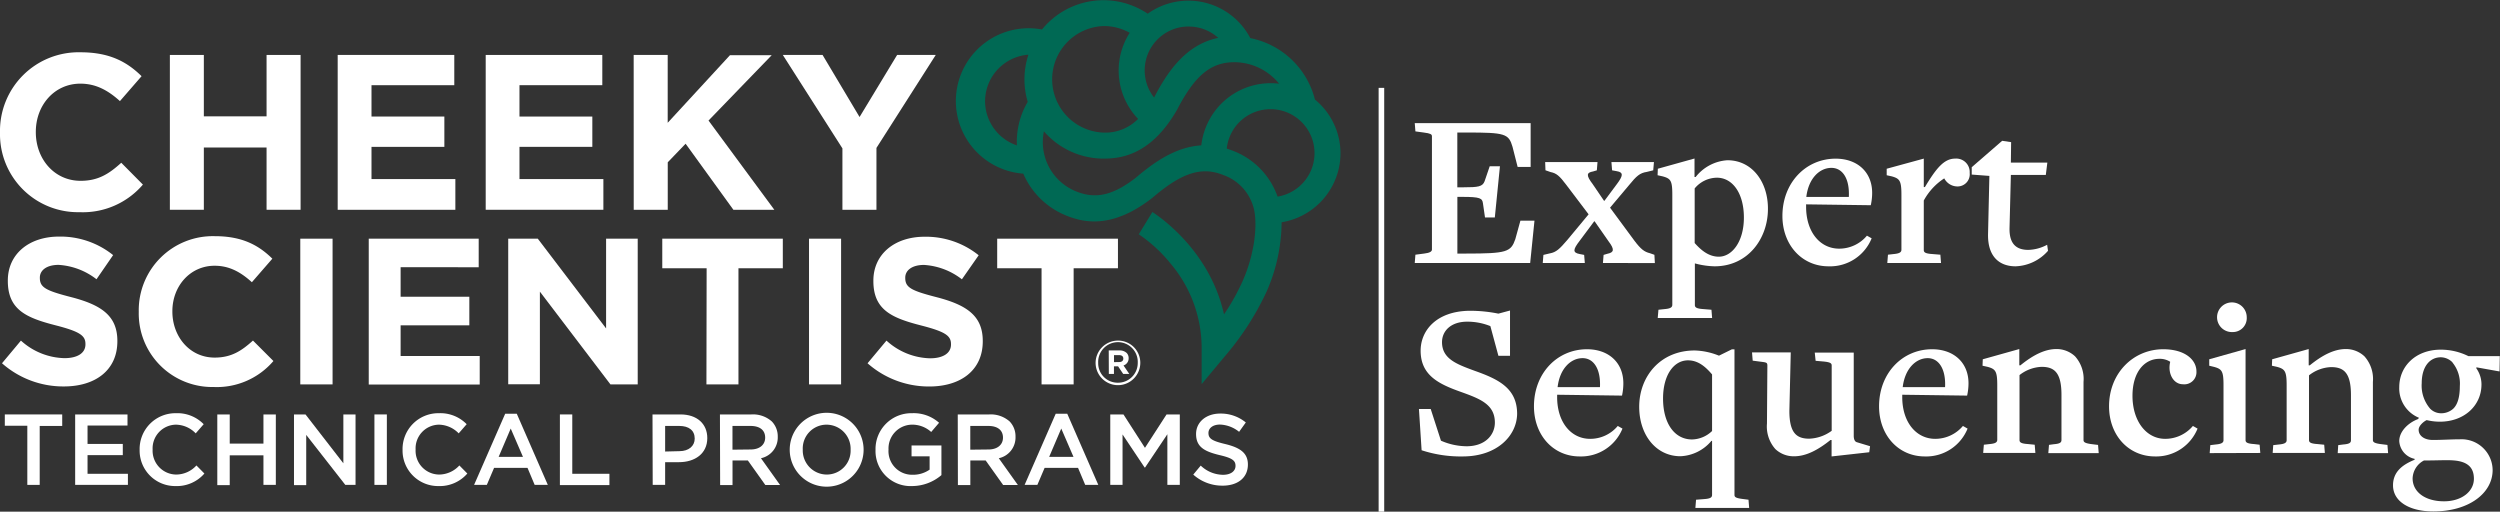 <svg id="Layer_1" data-name="Layer 1" xmlns="http://www.w3.org/2000/svg" viewBox="0 0 488.62 100"><rect x="0" y="0" width="488.62" height="100" fill="#333333" stroke="none"/><defs><style>.cls-1{fill:#fff;}.cls-2{fill:#006954;}</style></defs><rect class="cls-1" x="269.45" y="17.17" width="1.09" height="82.83"/><path class="cls-1" d="M0,25.94v-.09A15.36,15.36,0,0,1,15.75,10.22c5.7,0,9.11,1.9,11.92,4.67l-4.23,4.87c-2.33-2.11-4.71-3.41-7.73-3.41C10.62,16.35,7,20.58,7,25.76v.09c0,5.18,3.58,9.49,8.76,9.49,3.45,0,5.57-1.38,7.94-3.53l4.23,4.27a15.44,15.44,0,0,1-12.39,5.39A15.24,15.24,0,0,1,0,25.94Z"/><path class="cls-1" d="M33.2,10.74h6.64v12H52.1v-12h6.65V41H52.1V28.83H39.84V41H33.2Z"/><path class="cls-1" d="M66,10.74H88.79v5.91H72.61v6.13H86.85V28.7H72.61V35H89V41H66Z"/><path class="cls-1" d="M94.93,10.74h22.79v5.91H101.53v6.13h14.24V28.7H101.53V35h16.4V41h-23Z"/><path class="cls-1" d="M123.85,10.74h6.65V24l12.17-13.21h8.16L138.48,23.56,151.34,41h-8L134,28.09l-3.49,3.63V41h-6.65Z"/><path class="cls-1" d="M164.65,29,153,10.74h7.77L168,22.87l7.34-12.13h7.55L171.3,28.91V41h-6.65Z"/><path class="cls-1" d="M.39,71l3.7-4.43A13.09,13.09,0,0,0,12.59,70c2.57,0,4.11-1,4.11-2.69v-.08c0-1.59-1-2.4-5.73-3.62-5.74-1.47-9.44-3-9.44-8.71v-.08c0-5.17,4.15-8.58,10-8.58a16.45,16.45,0,0,1,10.58,3.62l-3.25,4.72a13.37,13.37,0,0,0-7.41-2.81c-2.4,0-3.66,1.1-3.66,2.48v.08c0,1.87,1.22,2.48,6.15,3.75,5.77,1.5,9,3.58,9,8.54v.08c0,5.66-4.31,8.83-10.46,8.83A18.07,18.07,0,0,1,.39,71Z"/><path class="cls-1" d="M27.12,61v-.08A14.48,14.48,0,0,1,42,46.16c5.37,0,8.58,1.79,11.23,4.4l-4,4.6c-2.2-2-4.43-3.22-7.28-3.22-4.8,0-8.26,4-8.26,8.87v.08c0,4.89,3.38,9,8.26,9,3.25,0,5.25-1.3,7.49-3.33l4,4a14.56,14.56,0,0,1-11.68,5.08A14.37,14.37,0,0,1,27.12,61Z"/><path class="cls-1" d="M58.69,46.65H65V75.13H58.69Z"/><path class="cls-1" d="M72.07,46.65H93.56v5.58H78.3V58H91.73v5.58H78.3v6H93.76v5.57H72.07Z"/><path class="cls-1" d="M99.33,46.65h5.78l13.35,17.54V46.65h6.18V75.13h-5.33L105.52,57v18.1H99.33Z"/><path class="cls-1" d="M138.11,52.43h-8.67V46.65H153v5.78h-8.67v22.7h-6.26Z"/><path class="cls-1" d="M158.12,46.65h6.27V75.13h-6.27Z"/><path class="cls-1" d="M169.56,71l3.7-4.43a13.09,13.09,0,0,0,8.5,3.46c2.57,0,4.11-1,4.11-2.69v-.08c0-1.59-1-2.4-5.73-3.62-5.74-1.47-9.44-3-9.44-8.71v-.08c0-5.17,4.15-8.58,10-8.58a16.45,16.45,0,0,1,10.58,3.62L188,54.59a13.37,13.37,0,0,0-7.41-2.81c-2.4,0-3.66,1.1-3.66,2.48v.08c0,1.87,1.22,2.48,6.15,3.75,5.77,1.5,9,3.58,9,8.54v.08c0,5.66-4.31,8.83-10.46,8.83A18.07,18.07,0,0,1,169.56,71Z"/><path class="cls-1" d="M203.57,52.43H194.9V46.65h23.6v5.78h-8.66v22.7h-6.27Z"/><path class="cls-2" d="M262,30a13.65,13.65,0,0,0-5-10.55,16.31,16.31,0,0,0-12.63-12,13.66,13.66,0,0,0-20.05-4.77,15.48,15.48,0,0,0-20.66,3.08A14.23,14.23,0,1,0,200,33.94a15.38,15.38,0,0,0,8.42,8.2c3.49,1.41,9,2.59,16.75-3.43l.09-.07c5.72-4.9,9.6-6.14,13.84-4.43a9.37,9.37,0,0,1,6.07,7.07c.64,3.72-.27,9.1-2.31,13.68a42.5,42.5,0,0,1-3.63,6.48c-2.88-13-13.5-19.66-14-20l-2.66,4.35a28.64,28.64,0,0,1,6.23,5.74,25.57,25.57,0,0,1,6.06,16.54v7l4.51-5.41A54.8,54.8,0,0,0,247.55,57a34.17,34.17,0,0,0,2.94-13.56A13.71,13.71,0,0,0,262,30ZM232.33,5.19A8.57,8.57,0,0,1,238.1,7.4c-6.3,1.31-9.87,6.53-12.54,11.66h0a8.58,8.58,0,0,1,6.77-13.88Zm-16.59-.1a10.32,10.32,0,0,1,5.06,1.32,13.67,13.67,0,0,0,1.64,16.83,9,9,0,0,1-6.7,2.68,10.42,10.42,0,0,1,0-20.83ZM192.53,19.8A9.15,9.15,0,0,1,201,10.69a15.4,15.4,0,0,0-.77,4.82,15.2,15.2,0,0,0,.64,4.4,14.87,14.87,0,0,0-1,2,15.46,15.46,0,0,0-1.12,6.51A9.16,9.16,0,0,1,192.53,19.8ZM222,34.73c-4.45,3.45-7.84,4.23-11.67,2.68a10.38,10.38,0,0,1-6.3-11.74A15.46,15.46,0,0,0,215.74,31c3.77,0,9.34-1,14.26-9.45l.06-.11c3.46-6.68,6.6-9.28,11.17-9.28A11.29,11.29,0,0,1,250,16.36a12.06,12.06,0,0,0-1.6-.1,13.62,13.62,0,0,0-12.29,7.64,13.77,13.77,0,0,0-1.32,4.51C229.85,28.71,225.64,31.63,222,34.73Zm27.7,3.7A14.83,14.83,0,0,0,241,29.48c-.42-.16-.82-.3-1.23-.43a8.46,8.46,0,0,1,.83-2.9,8.6,8.6,0,1,1,9.08,12.28Z"/><path class="cls-1" d="M5.34,83.21H.94V81H12.16v2.25H7.76V94.77H5.34Z"/><path class="cls-1" d="M14.69,81H24.92v2.17H17.11v3.59H24v2.19H17.11V92.6H25v2.17H14.69Z"/><path class="cls-1" d="M27.29,87.9v0a7,7,0,0,1,7.1-7.14,7.18,7.18,0,0,1,5.42,2.15l-1.56,1.79A5.48,5.48,0,0,0,34.37,83a4.63,4.63,0,0,0-4.54,4.86v0a4.66,4.66,0,0,0,4.56,4.89,5.37,5.37,0,0,0,4-1.78l1.56,1.58A7.13,7.13,0,0,1,34.31,95,6.94,6.94,0,0,1,27.29,87.9Z"/><path class="cls-1" d="M42.47,81H44.9V86.7h6.59V81h2.42V94.77H51.49V89H44.9v5.82H42.47Z"/><path class="cls-1" d="M57.46,81h2.25l7.4,9.55V81h2.38V94.77h-2L59.85,85v9.82H57.46Z"/><path class="cls-1" d="M73.18,81h2.43V94.77H73.18Z"/><path class="cls-1" d="M78.68,87.9v0a7,7,0,0,1,7.1-7.14,7.19,7.19,0,0,1,5.43,2.15l-1.56,1.79A5.52,5.52,0,0,0,85.76,83a4.63,4.63,0,0,0-4.53,4.86v0a4.65,4.65,0,0,0,4.55,4.89,5.39,5.39,0,0,0,4-1.78l1.56,1.58A7.13,7.13,0,0,1,85.7,95,6.94,6.94,0,0,1,78.68,87.9Z"/><path class="cls-1" d="M98.74,80.86H101l6.07,13.91H104.5l-1.4-3.33H96.57l-1.42,3.33H92.66Zm3.47,8.43-2.39-5.53-2.36,5.53Z"/><path class="cls-1" d="M109.43,81h2.42v11.6h7.26v2.21h-9.68Z"/><path class="cls-1" d="M127.53,81H133c3.23,0,5.24,1.84,5.24,4.62v0c0,3.09-2.48,4.71-5.52,4.71H130v4.44h-2.43Zm5.25,7.18c1.83,0,3-1,3-2.46v0c0-1.62-1.17-2.47-3-2.47H130v5Z"/><path class="cls-1" d="M140.71,81h6.15a5.52,5.52,0,0,1,4,1.38,4.19,4.19,0,0,1,1.15,3v0a4.14,4.14,0,0,1-3.28,4.18l3.73,5.23h-2.88L146.17,90h-3v4.81h-2.42Zm6,6.85c1.74,0,2.84-.91,2.84-2.31v0c0-1.48-1.06-2.29-2.86-2.29h-3.53v4.64Z"/><path class="cls-1" d="M154.35,87.9v0a7.22,7.22,0,0,1,14.44,0v0a7.22,7.22,0,0,1-14.44,0Zm11.9,0v0a4.72,4.72,0,0,0-4.7-4.9,4.65,4.65,0,0,0-4.65,4.86v0a4.71,4.71,0,0,0,4.69,4.89A4.66,4.66,0,0,0,166.25,87.9Z"/><path class="cls-1" d="M171.12,87.9v0a7,7,0,0,1,7.12-7.14,7.46,7.46,0,0,1,5.3,1.87L182,84.43A5.5,5.5,0,0,0,178.14,83a4.65,4.65,0,0,0-4.48,4.86v0a4.61,4.61,0,0,0,4.69,4.93,5.65,5.65,0,0,0,3.34-1V89.19h-3.53V87.06H184v5.8A8.86,8.86,0,0,1,178.28,95,6.85,6.85,0,0,1,171.12,87.9Z"/><path class="cls-1" d="M187.19,81h6.15a5.56,5.56,0,0,1,4,1.38,4.18,4.18,0,0,1,1.14,3v0a4.14,4.14,0,0,1-3.27,4.18l3.73,5.23h-2.88L192.65,90h-3v4.81h-2.43Zm6,6.85c1.73,0,2.84-.91,2.84-2.31v0c0-1.48-1.07-2.29-2.86-2.29h-3.53v4.64Z"/><path class="cls-1" d="M206.34,80.86h2.25l6.07,13.91H212.1l-1.4-3.33h-6.53l-1.42,3.33h-2.49Zm3.47,8.43-2.39-5.53-2.36,5.53Z"/><path class="cls-1" d="M217,81h2.58l4.2,6.53L228,81h2.59V94.77h-2.43v-9.9l-4.36,6.51h-.08l-4.32-6.47v9.86H217Z"/><path class="cls-1" d="M233.22,92.76,234.68,91a6.41,6.41,0,0,0,4.36,1.8c1.5,0,2.44-.71,2.44-1.74v0c0-1-.55-1.52-3.11-2.11-2.94-.71-4.6-1.58-4.6-4.12v0c0-2.37,2-4,4.72-4a7.68,7.68,0,0,1,5,1.74l-1.31,1.83a6.29,6.29,0,0,0-3.74-1.42c-1.42,0-2.25.73-2.25,1.64v0c0,1.07.63,1.54,3.29,2.17,2.92.71,4.42,1.76,4.42,4v0c0,2.59-2,4.13-4.93,4.13A8.51,8.51,0,0,1,233.22,92.76Z"/><path class="cls-1" d="M299.07,51.4H276.51l.13-1.62,1.7-.22c1.1-.13,1.53-.4,1.53-.79V26.64c0-.39-.26-.57-1.62-.74l-1.61-.22-.13-1.62h22.65v8.57h-2.54l-1-3.93c-.75-2.58-1.45-2.8-9-2.8h-1.79V36.61H286c2.93,0,3.76-.13,4.16-1.18l1-2.93h2l-1,10h-1.92l-.4-2.75c-.13-1-.52-1.27-4-1.27h-1V49.56h1.66c8,0,8.79-.31,9.66-2.8l1-3.63h2.75Z"/><path class="cls-1" d="M313.29,51.4l.13-1.58.74-.22c1.31-.26,1.45-.83.22-2.45l-2.71-3.89h-.09l-2.84,3.81c-1.27,1.66-1.44,2.31,0,2.58l.88.17.13,1.58h-8.22l.13-1.58,1.27-.3c1.22-.22,1.88-.84,3.41-2.63l4.15-5-4.37-5.77c-1.31-1.75-1.93-2.27-3.06-2.49l-1-.35L302,31.67h10.23l-.13,1.62-.74.22c-1.31.22-1.36.78-.09,2.45l2.23,3.28h.09L316,36c1.18-1.57,1.4-2.32,0-2.54l-.92-.17-.13-1.62h8.31l-.14,1.62-1.26.31c-1.36.21-2,.78-3.5,2.62l-3.68,4.37L319.41,47c1.31,1.75,2,2.23,3.06,2.49l.88.31.09,1.62Z"/><path class="cls-1" d="M335.11,52.05a15.92,15.92,0,0,1-3.85-.57h0v8.14c0,.43.26.7,1.66.79l1.58.13.13,1.61H324l.14-1.61,1.22-.13c1.05-.09,1.49-.31,1.49-.84V38.06c0-2.76-.31-3.15-1.88-3.59l-1-.22.05-1.27,7.17-2V34.6h.22a8.56,8.56,0,0,1,6.21-3.28c4.81,0,7.92,4.2,7.92,9.45C345.57,46.58,341.67,52.05,335.11,52.05Zm.44-17.32a5.73,5.73,0,0,0-4.33,2.1V47.5c1.36,1.53,2.84,2.67,4.72,2.67,2.58,0,4.9-2.93,4.9-7.65S338.65,34.73,335.55,34.73Z"/><path class="cls-1" d="M357.37,52.05c-5.16,0-9-4.15-9-9.84,0-6.47,4.55-11.2,10.41-11.2,4.2,0,7.13,2.59,7.13,6.7a11.18,11.18,0,0,1-.27,2.4L353,39.94v.48c0,4.9,2.71,8.18,6.47,8.18a7.06,7.06,0,0,0,5.42-2.54l.92.52A8.76,8.76,0,0,1,357.37,52.05Zm.57-19.24c-2.27,0-4.46,2-4.9,5.68l8.31,0C361.53,34.91,360.13,32.81,357.94,32.81Z"/><path class="cls-1" d="M382.52,36.44A2.92,2.92,0,0,1,380,34.86,12,12,0,0,0,376,39.19v9.67c0,.44.26.7,1.66.79l1.58.13.13,1.62h-10.5l.13-1.62,1.14-.13c1-.09,1.49-.31,1.49-.83V38.06c0-2.76-.35-3.15-1.88-3.59l-1-.22,0-1.27L376,31v5.56h.22c2.19-3.63,3.72-5.56,5.91-5.56a2.63,2.63,0,0,1,2.84,2.8A2.38,2.38,0,0,1,382.52,36.44Z"/><path class="cls-1" d="M393.94,52.05c-3.15,0-5.47-1.88-5.38-6.3l.26-11.37-3.45-.26,0-1.44,5.95-5.16,1.75.26-.05,4h7.13l-.3,2.41h-6.83l-.26,10.32c-.09,3.28,1.44,4.33,3.67,4.33a8.22,8.22,0,0,0,3.68-1l.17,1.18A8.82,8.82,0,0,1,393.94,52.05Z"/><path class="cls-1" d="M286,89.21A24.65,24.65,0,0,1,277.85,88l-.52-8.06h2.3l2,6.19a12.72,12.72,0,0,0,5,1.09c3.75,0,5.54-2.31,5.54-4.62,0-3.58-2.92-4.66-6.63-6-4.31-1.53-7.88-3.23-7.88-8.06,0-3.92,3.05-7.72,9.58-7.8a28,28,0,0,1,5.62.56l2.27-.61v8.85h-2.27l-1.57-5.8a12,12,0,0,0-4.53-.87c-3.26,0-4.92,1.88-4.92,4,0,3.27,2.88,4.31,6.32,5.58,4.66,1.65,8.36,3.39,8.36,8.45C296.45,85.16,292.62,89.17,286,89.21Z"/><path class="cls-1" d="M308.74,89.21c-5.14,0-8.93-4.13-8.93-9.8,0-6.45,4.53-11.15,10.37-11.15,4.18,0,7.1,2.57,7.1,6.66a11.15,11.15,0,0,1-.26,2.4l-12.68-.17v.47c0,4.88,2.7,8.15,6.45,8.15a7,7,0,0,0,5.4-2.52l.92.52A8.74,8.74,0,0,1,308.74,89.21ZM309.31,70c-2.27,0-4.45,2-4.88,5.67l8.28,0C312.88,72.13,311.49,70,309.31,70Z"/><path class="cls-1" d="M331.36,99.28l.13-1.61,1.65-.13c1.22-.09,1.48-.35,1.48-.83V86.17h-.13a8.33,8.33,0,0,1-6.05,3c-4.75,0-8.06-4.14-8.06-9.67,0-5.88,4.09-11,10.85-11a13.53,13.53,0,0,1,4.7,1H336l2.48-1.22H339V96.71c0,.44.22.65,1.74.83l1,.13.13,1.61Zm3.26-26.1c-1.3-1.53-2.74-2.75-4.7-2.75-2.79,0-4.88,2.88-4.88,7.46,0,4.88,2.26,8,5.66,8a5.8,5.8,0,0,0,3.92-1.65Z"/><path class="cls-1" d="M365.34,88.39l-7.36.82V86h-.22c-2.35,1.88-4.7,3.18-7.1,3.18A5.22,5.22,0,0,1,347,87.78a6.64,6.64,0,0,1-1.65-5l.08-11.33c0-.7-.3-.61-1.87-.83l-1-.13-.13-1.61H350l-.27,11.42c0,4.27,1.36,5.44,3.88,5.44A7.93,7.93,0,0,0,358,84.2V71.44c0-.44-.26-.66-1.66-.79l-1.48-.13-.17-1.61h7.62V85.16c0,.66.18,1.14.61,1.27l2.58.78Z"/><path class="cls-1" d="M376.2,89.21c-5.15,0-8.94-4.13-8.94-9.8,0-6.45,4.53-11.15,10.37-11.15,4.19,0,7.11,2.57,7.11,6.66a11.18,11.18,0,0,1-.27,2.4l-12.68-.17v.47c0,4.88,2.71,8.15,6.45,8.15a7.07,7.07,0,0,0,5.41-2.52l.91.52A8.72,8.72,0,0,1,376.2,89.21ZM376.76,70c-2.26,0-4.44,2-4.88,5.67l8.28,0C380.33,72.13,378.94,70,376.76,70Z"/><path class="cls-1" d="M400.34,88.56l.13-1.61.95-.13c1.27-.09,1.49-.39,1.49-.83v-8.8c0-4.32-1.35-5.49-3.88-5.49a7.42,7.42,0,0,0-4.32,1.61V86c0,.44.27.7,1.66.79l1.31.13.13,1.61h-10.2l.13-1.61,1.13-.13c1.05-.09,1.49-.31,1.49-.83V75.27c0-2.74-.35-3.14-1.88-3.57l-1-.22.05-1.26,7.14-2v3.18h.22c2.31-1.88,4.66-3.18,7.06-3.18a5.27,5.27,0,0,1,3.62,1.43,6.64,6.64,0,0,1,1.65,5V86c0,.39.22.65,1.79.83l1.05.13.13,1.61Z"/><path class="cls-1" d="M421.21,89.21c-5.19,0-9-4.13-9-9.8,0-6.49,4.75-11.15,10.59-11.15,4.18,0,6.49,2,6.49,4.35a2.37,2.37,0,0,1-2.66,2.49c-1.83,0-3-2.09-2.48-4.32V70.7a3.79,3.79,0,0,0-2.09-.57c-2.92,0-5.27,2.57-5.27,7.23,0,4.88,2.65,8.41,6.4,8.41a7.07,7.07,0,0,0,5.41-2.52l.91.52A8.72,8.72,0,0,1,421.21,89.21Z"/><path class="cls-1" d="M431.88,88.56,432,87l1.09-.13c1-.09,1.49-.31,1.49-.83V75.27c0-2.74-.31-3.14-1.88-3.57l-.91-.22,0-1.26,7.1-2V86c0,.44.26.7,1.66.79l1.09.13.13,1.61Zm4.49-23.66A2.9,2.9,0,1,1,439.12,62,2.72,2.72,0,0,1,436.37,64.9Z"/><path class="cls-1" d="M456.9,88.56,457,87l1-.13c1.27-.09,1.49-.39,1.49-.83v-8.8c0-4.32-1.35-5.49-3.88-5.49a7.42,7.42,0,0,0-4.32,1.61V86c0,.44.27.7,1.66.79l1.31.13.13,1.61h-10.2L444.3,87l1.14-.13c1-.09,1.48-.31,1.48-.83V75.27c0-2.74-.35-3.14-1.88-3.57l-1-.22.05-1.26,7.14-2v3.18h.22c2.31-1.88,4.66-3.18,7.06-3.18a5.27,5.27,0,0,1,3.62,1.43,6.64,6.64,0,0,1,1.65,5V86c0,.39.22.65,1.79.83l1.05.13.13,1.61Z"/><path class="cls-1" d="M484,71.79V72a5.42,5.42,0,0,1,1,3.14c0,4.14-3.39,7.28-8.14,7.28a11.45,11.45,0,0,1-2.57-.31c-.57.26-1.57,1.09-1.57,1.88,0,1.17,1.09,2,2.78,2s3.8-.13,5.28-.13a6.08,6.08,0,0,1,6.4,6c0,4.57-4.7,8.1-11.59,8.1-4.75,0-7.88-2-7.88-5.1,0-2.66,1.87-4.05,4.22-5v-.18a3.77,3.77,0,0,1-3-3.48c0-1.79,1.61-3.53,3.74-4.32,0-.22.13-.22.13-.22a6.2,6.2,0,0,1-3.87-6c0-4,3.13-7.32,8.14-7.32a12.14,12.14,0,0,1,5.36,1.26h6.15l-.05,3ZM479.69,90c-1.44-.13-3.06,0-5.93,0a4.09,4.09,0,0,0-2.22,3.49c0,2.66,2.44,4.49,6.14,4.49,3.44,0,5.84-1.92,5.84-4.4C483.52,91.57,482.52,90.26,479.69,90Zm-.35-19.17a3.27,3.27,0,0,0-2.27-1c-2.22,0-3.75,1.88-3.75,5.06a6.9,6.9,0,0,0,1.66,5,3,3,0,0,0,2,.88,3.51,3.51,0,0,0,2.49-.88c.87-.82,1.3-2.31,1.3-4.44A6.49,6.49,0,0,0,479.34,70.87Z"/><path class="cls-1" d="M214.13,70.94v0a4.38,4.38,0,0,1,4.39-4.37,4.33,4.33,0,0,1,4.35,4.34v0a4.37,4.37,0,0,1-8.74,0Zm8.24,0v0a3.87,3.87,0,1,0-7.73,0v0a3.8,3.8,0,0,0,3.85,3.86A3.85,3.85,0,0,0,222.37,70.92Zm-5.67-2.45h2.07a2,2,0,0,1,1.44.5,1.43,1.43,0,0,1,.38,1v0a1.45,1.45,0,0,1-1,1.44l1.13,1.66h-1.19l-1-1.49h-.81v1.49h-1Zm2.06,2.27c.52,0,.79-.28.79-.67v0c0-.45-.31-.68-.82-.68h-1v1.37Z"/></svg>